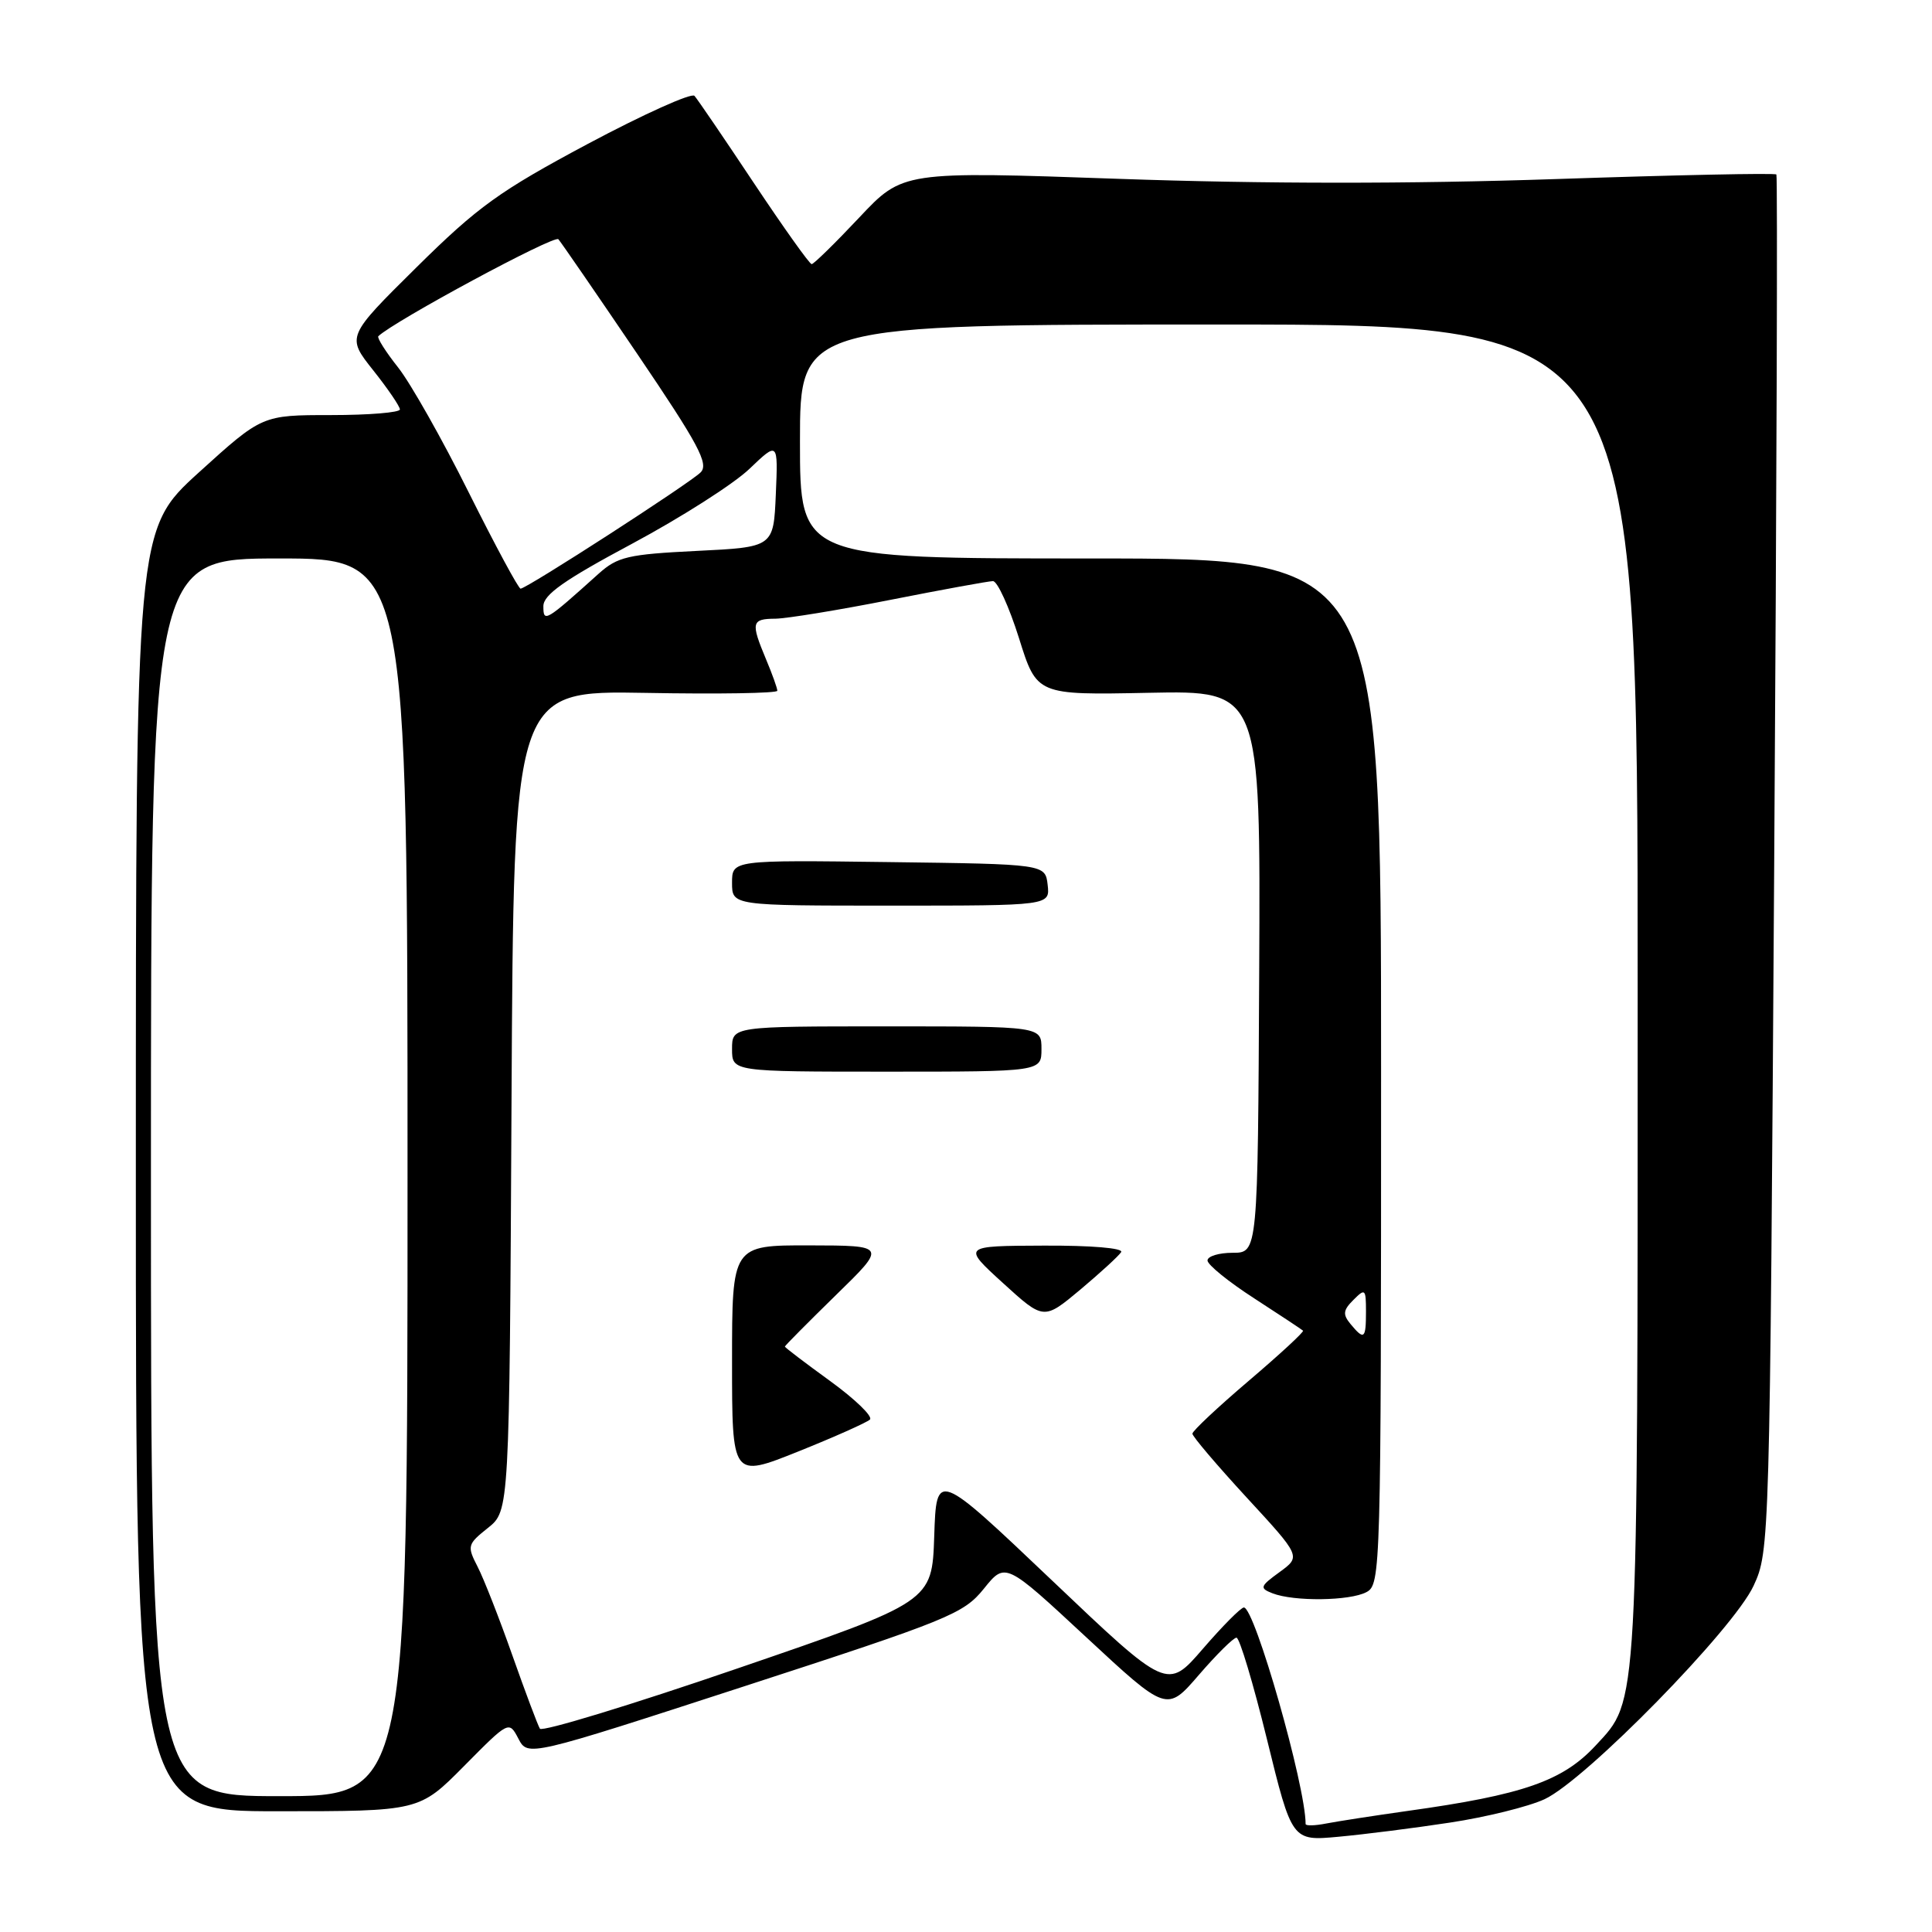 <?xml version="1.0" encoding="UTF-8" standalone="no"?>
<!DOCTYPE svg PUBLIC "-//W3C//DTD SVG 1.1//EN" "http://www.w3.org/Graphics/SVG/1.1/DTD/svg11.dtd" >
<svg xmlns="http://www.w3.org/2000/svg" xmlns:xlink="http://www.w3.org/1999/xlink" version="1.1" viewBox="0 0 256 256">
 <g >
 <path fill="currentColor"
d=" M 192.15 241.50 C 196.91 240.78 202.53 239.39 204.65 238.41 C 210.08 235.90 229.71 215.86 232.36 210.12 C 234.48 205.54 234.51 204.70 235.09 114.50 C 235.42 64.45 235.55 23.33 235.38 23.12 C 235.21 22.91 222.02 23.19 206.06 23.73 C 186.75 24.38 167.43 24.37 148.33 23.70 C 119.62 22.69 119.62 22.69 113.84 28.84 C 110.65 32.23 107.82 35.00 107.55 35.00 C 107.27 35.00 103.83 30.16 99.89 24.25 C 95.96 18.34 92.42 13.14 92.02 12.70 C 91.63 12.27 85.28 15.13 77.90 19.06 C 66.18 25.32 63.33 27.37 55.20 35.41 C 45.91 44.60 45.91 44.60 49.44 49.05 C 51.39 51.50 52.98 53.84 52.99 54.25 C 53.00 54.66 48.89 55.00 43.86 55.00 C 34.73 55.00 34.73 55.00 26.36 62.59 C 18.00 70.19 18.00 70.19 18.00 155.09 C 18.00 240.00 18.00 240.00 36.78 240.00 C 55.56 240.00 55.56 240.00 61.50 234.00 C 67.44 228.00 67.44 228.00 68.69 230.38 C 69.94 232.77 69.94 232.77 98.72 223.41 C 125.73 214.63 127.68 213.84 130.36 210.52 C 133.21 206.98 133.21 206.98 143.91 216.92 C 154.61 226.86 154.61 226.86 158.86 221.93 C 161.20 219.22 163.44 217.00 163.84 217.00 C 164.25 217.00 166.06 223.06 167.88 230.47 C 171.19 243.95 171.19 243.95 177.35 243.38 C 180.73 243.07 187.39 242.23 192.15 241.50 Z  M 173.00 241.69 C 173.00 236.62 166.26 213.00 164.82 213.00 C 164.43 213.00 161.99 215.46 159.39 218.47 C 154.67 223.94 154.67 223.94 139.38 209.40 C 124.08 194.86 124.08 194.86 123.79 203.55 C 123.50 212.24 123.50 212.24 97.77 221.06 C 83.62 225.92 71.82 229.51 71.54 229.06 C 71.26 228.61 69.62 224.24 67.90 219.37 C 66.18 214.49 64.11 209.20 63.29 207.61 C 61.87 204.85 61.93 204.63 64.65 202.46 C 67.50 200.19 67.50 200.19 67.78 145.85 C 68.06 91.50 68.06 91.50 85.53 91.81 C 95.14 91.99 103.00 91.86 103.00 91.53 C 103.00 91.20 102.33 89.32 101.50 87.35 C 99.46 82.47 99.57 82.00 102.75 81.98 C 104.26 81.96 111.12 80.84 118.00 79.48 C 124.88 78.12 130.98 77.01 131.57 77.00 C 132.16 77.00 133.71 80.40 135.02 84.55 C 137.38 92.10 137.38 92.10 152.20 91.80 C 167.03 91.50 167.03 91.50 166.85 128.75 C 166.67 166.00 166.67 166.00 163.34 166.00 C 161.50 166.00 160.00 166.46 160.00 167.02 C 160.00 167.58 162.78 169.84 166.19 172.04 C 169.59 174.24 172.50 176.17 172.66 176.32 C 172.81 176.48 169.58 179.46 165.47 182.96 C 161.36 186.46 158.00 189.61 158.00 189.97 C 158.00 190.33 161.24 194.14 165.19 198.43 C 172.39 206.24 172.39 206.24 169.55 208.31 C 166.95 210.20 166.87 210.44 168.61 211.12 C 171.45 212.23 178.87 212.14 181.07 210.96 C 182.95 209.96 183.00 208.14 183.00 141.96 C 183.00 74.00 183.00 74.00 144.50 74.00 C 106.00 74.00 106.00 74.00 106.00 58.50 C 106.00 43.00 106.00 43.00 161.50 43.00 C 217.00 43.00 217.00 43.00 217.00 131.32 C 217.00 227.39 217.12 225.15 211.45 231.27 C 207.07 236.00 201.85 237.82 186.50 239.96 C 182.10 240.58 177.26 241.33 175.75 241.62 C 174.24 241.92 173.00 241.95 173.00 241.69 Z  M 115.27 188.10 C 115.69 187.70 113.32 185.41 110.02 183.01 C 106.71 180.61 104.00 178.55 104.00 178.43 C 104.00 178.31 107.04 175.25 110.75 171.62 C 117.50 165.04 117.50 165.04 107.25 165.02 C 97.00 165.00 97.00 165.00 97.00 180.42 C 97.00 195.84 97.00 195.84 105.75 192.34 C 110.56 190.41 114.84 188.50 115.27 188.10 Z  M 148.56 165.91 C 148.88 165.38 144.55 165.02 138.31 165.05 C 127.50 165.09 127.50 165.09 132.90 170.01 C 138.30 174.93 138.30 174.93 143.15 170.88 C 145.81 168.64 148.25 166.41 148.56 165.91 Z  M 138.00 139.00 C 138.00 136.00 138.00 136.00 117.50 136.00 C 97.00 136.00 97.00 136.00 97.00 139.00 C 97.00 142.00 97.00 142.00 117.50 142.00 C 138.00 142.00 138.00 142.00 138.00 139.00 Z  M 138.82 117.25 C 138.50 114.50 138.50 114.50 117.75 114.23 C 97.00 113.96 97.00 113.96 97.00 116.98 C 97.00 120.00 97.00 120.00 118.07 120.00 C 139.13 120.00 139.13 120.00 138.82 117.25 Z  M 20.00 156.00 C 20.00 74.00 20.00 74.00 37.00 74.00 C 54.00 74.00 54.00 74.00 54.00 156.00 C 54.00 238.00 54.00 238.00 37.00 238.00 C 20.00 238.00 20.00 238.00 20.00 156.00 Z  M 178.96 175.45 C 177.90 174.17 177.96 173.61 179.34 172.24 C 180.89 170.68 181.00 170.79 181.00 173.79 C 181.00 177.43 180.76 177.62 178.96 175.45 Z  M 72.00 80.32 C 72.00 78.80 74.79 76.84 83.75 72.05 C 90.21 68.59 97.21 64.13 99.30 62.13 C 103.10 58.50 103.10 58.50 102.80 65.50 C 102.50 72.50 102.50 72.50 92.31 73.00 C 83.19 73.45 81.83 73.77 79.31 76.03 C 72.24 82.39 72.00 82.53 72.00 80.32 Z  M 62.11 65.25 C 58.62 58.24 54.41 50.79 52.76 48.70 C 51.11 46.62 49.93 44.75 50.13 44.55 C 52.26 42.52 73.47 31.09 73.99 31.70 C 74.37 32.14 79.07 38.97 84.43 46.88 C 92.56 58.88 93.95 61.47 92.84 62.59 C 91.35 64.07 69.80 77.99 68.98 78.00 C 68.70 78.00 65.61 72.26 62.11 65.25 Z "/>
</g>
</svg>